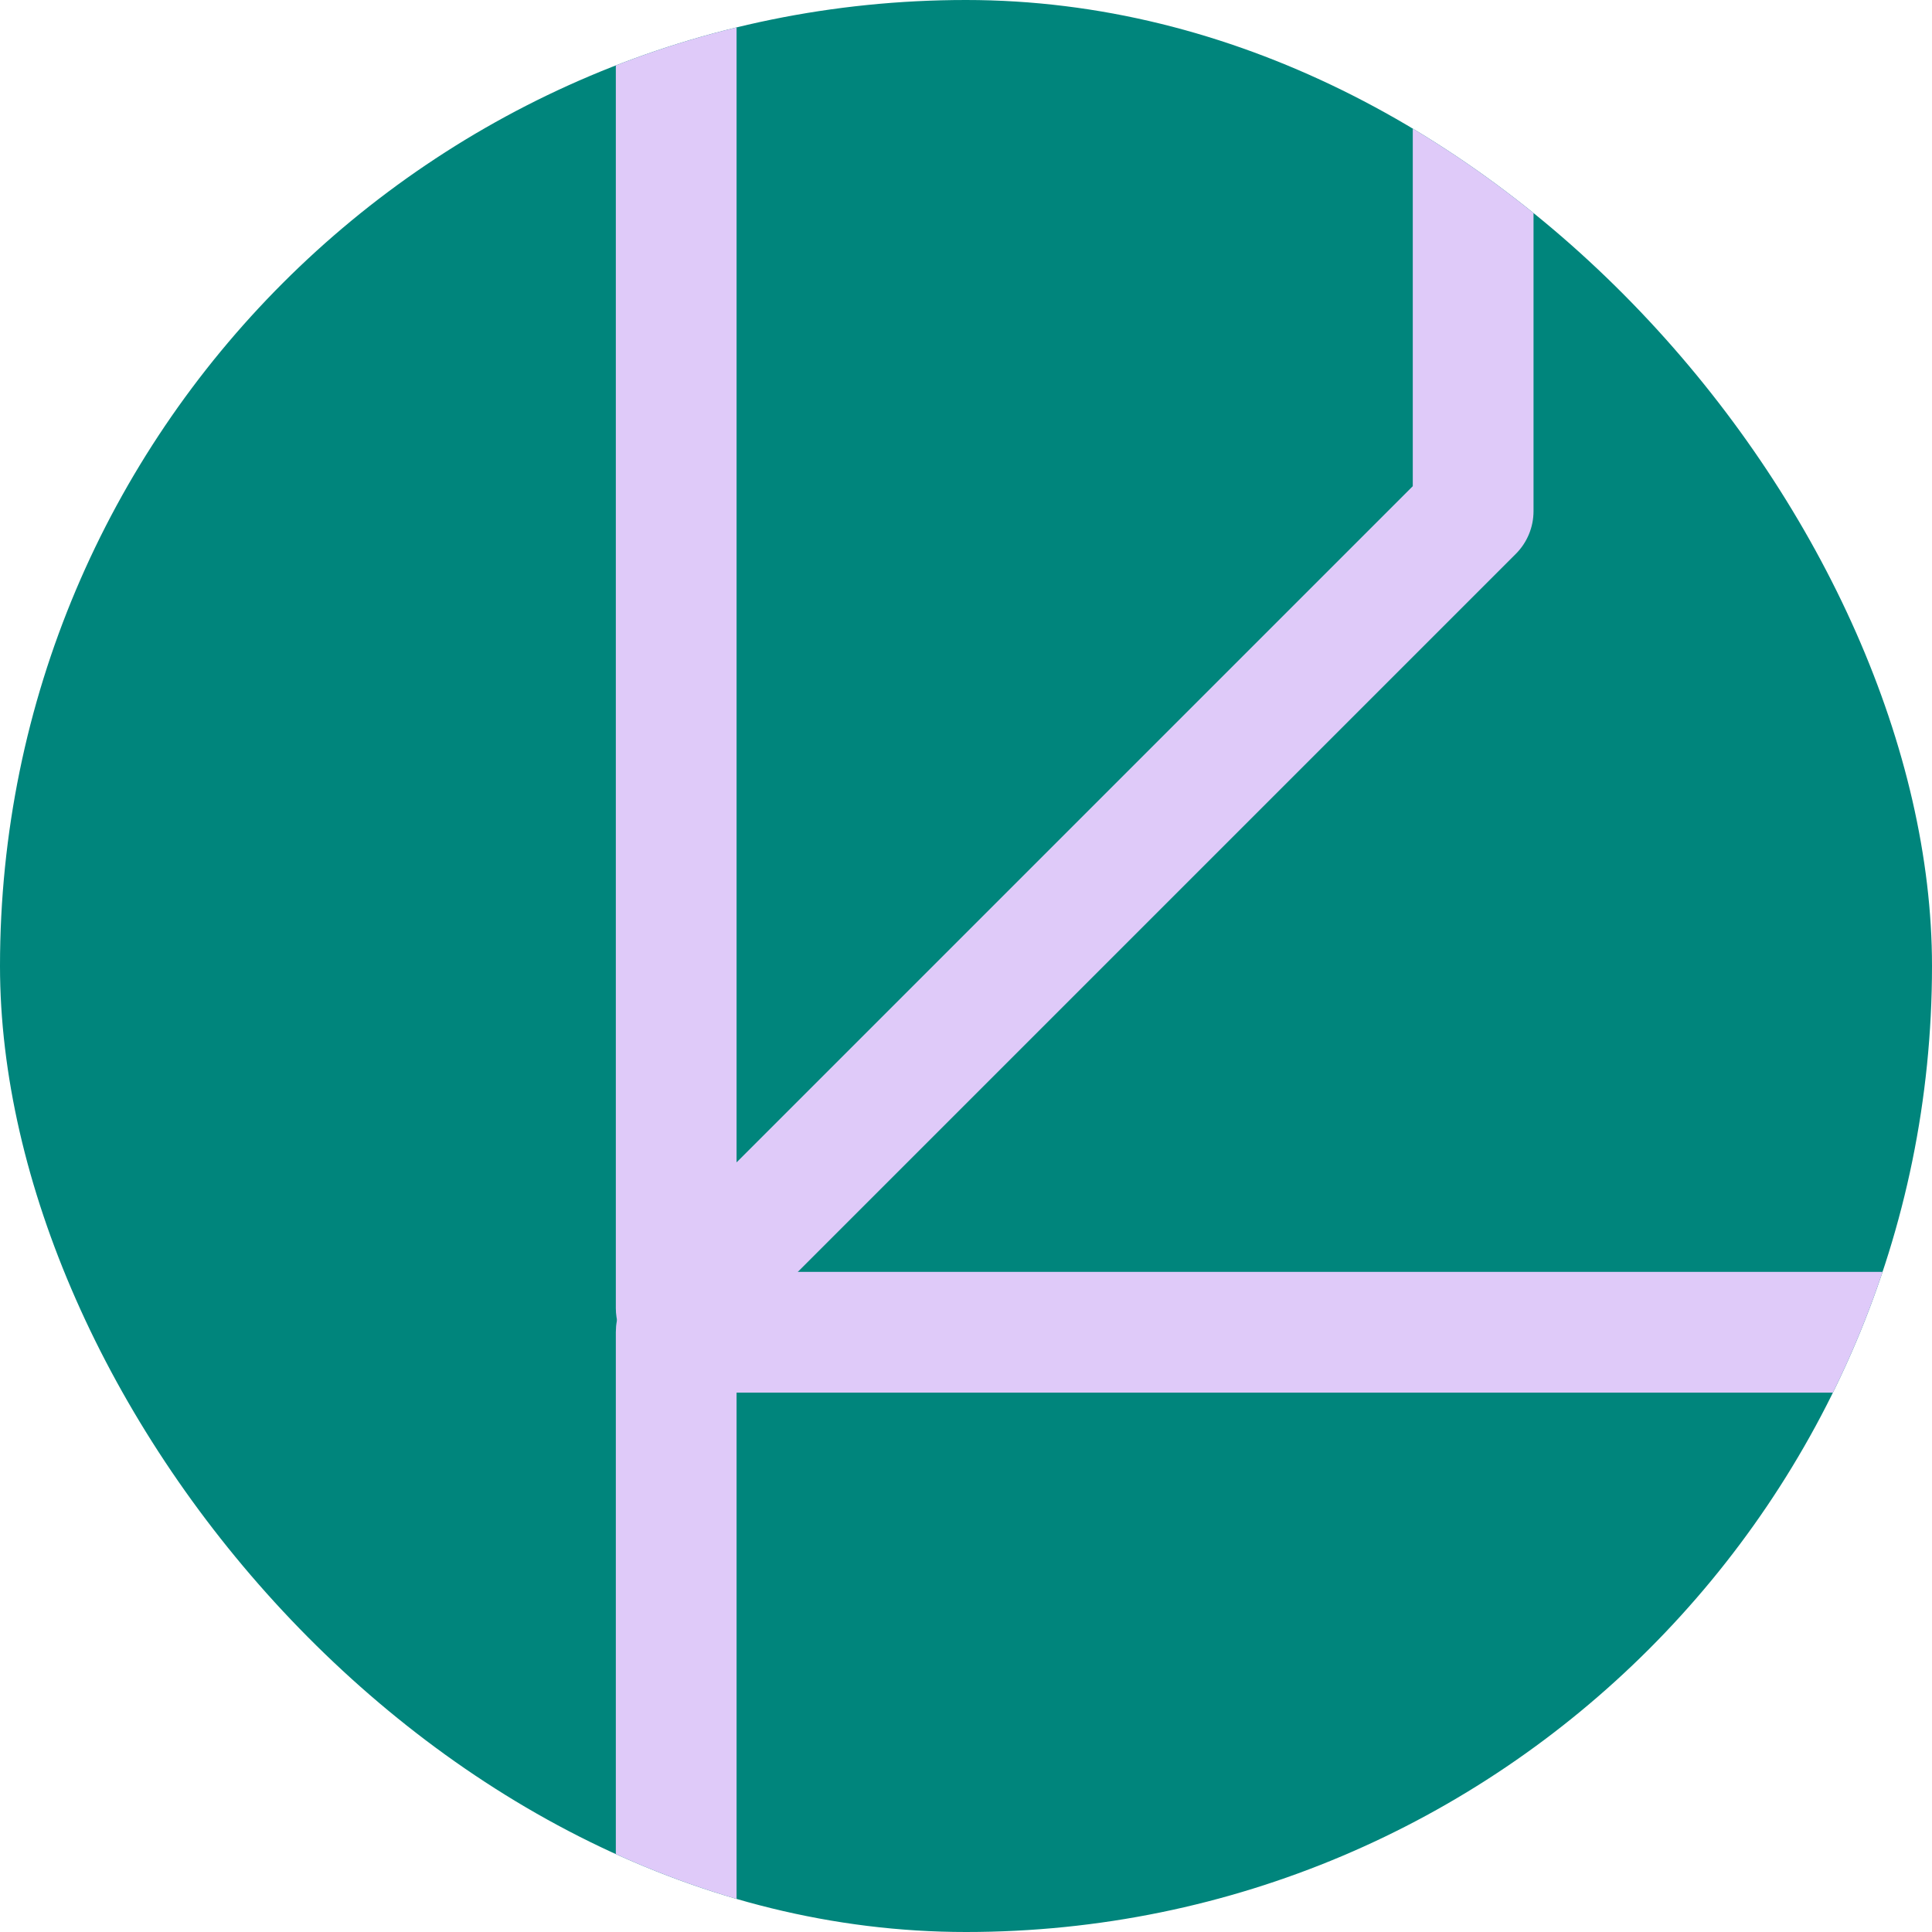 <svg width="48" height="48" viewBox="0 0 48 48" fill="none" xmlns="http://www.w3.org/2000/svg">
<g clip-path="url(#clip0_5178_18509)">
<rect width="48" height="48" rx="24" fill="#00857C"/>
<path d="M35.71 -28.707C36.128 -29.016 36.684 -29.089 37.175 -28.886C37.735 -28.654 38.1 -28.107 38.1 -27.5V12.7C38.1 13.097 37.942 13.479 37.661 13.76L17.861 33.56C17.432 33.989 16.787 34.118 16.226 33.886C15.666 33.654 15.3 33.107 15.3 32.5V-7.7L15.307 -7.848C15.341 -8.191 15.493 -8.514 15.74 -8.76L35.54 -28.561L35.71 -28.707ZM18.3 -7.079V28.879L35.1 12.079V-23.879L18.3 -7.079Z" fill="#DFCAF9"/>
<path d="M57 31.6L57.154 31.607C57.91 31.684 58.5 32.323 58.5 33.1V73.3C58.5 74.128 57.828 74.8 57 74.8H16.8C15.972 74.8 15.3 74.128 15.3 73.3V33.1L15.307 32.946C15.384 32.19 16.024 31.6 16.8 31.6H57ZM18.3 71.8H55.5V34.6H18.3V71.8Z" fill="#DFCAF9"/>
</g>
<defs>
<clipPath id="clip0_5178_18509">
<rect width="48" height="48" rx="24" fill="white"/>
</clipPath>
</defs>
</svg>
